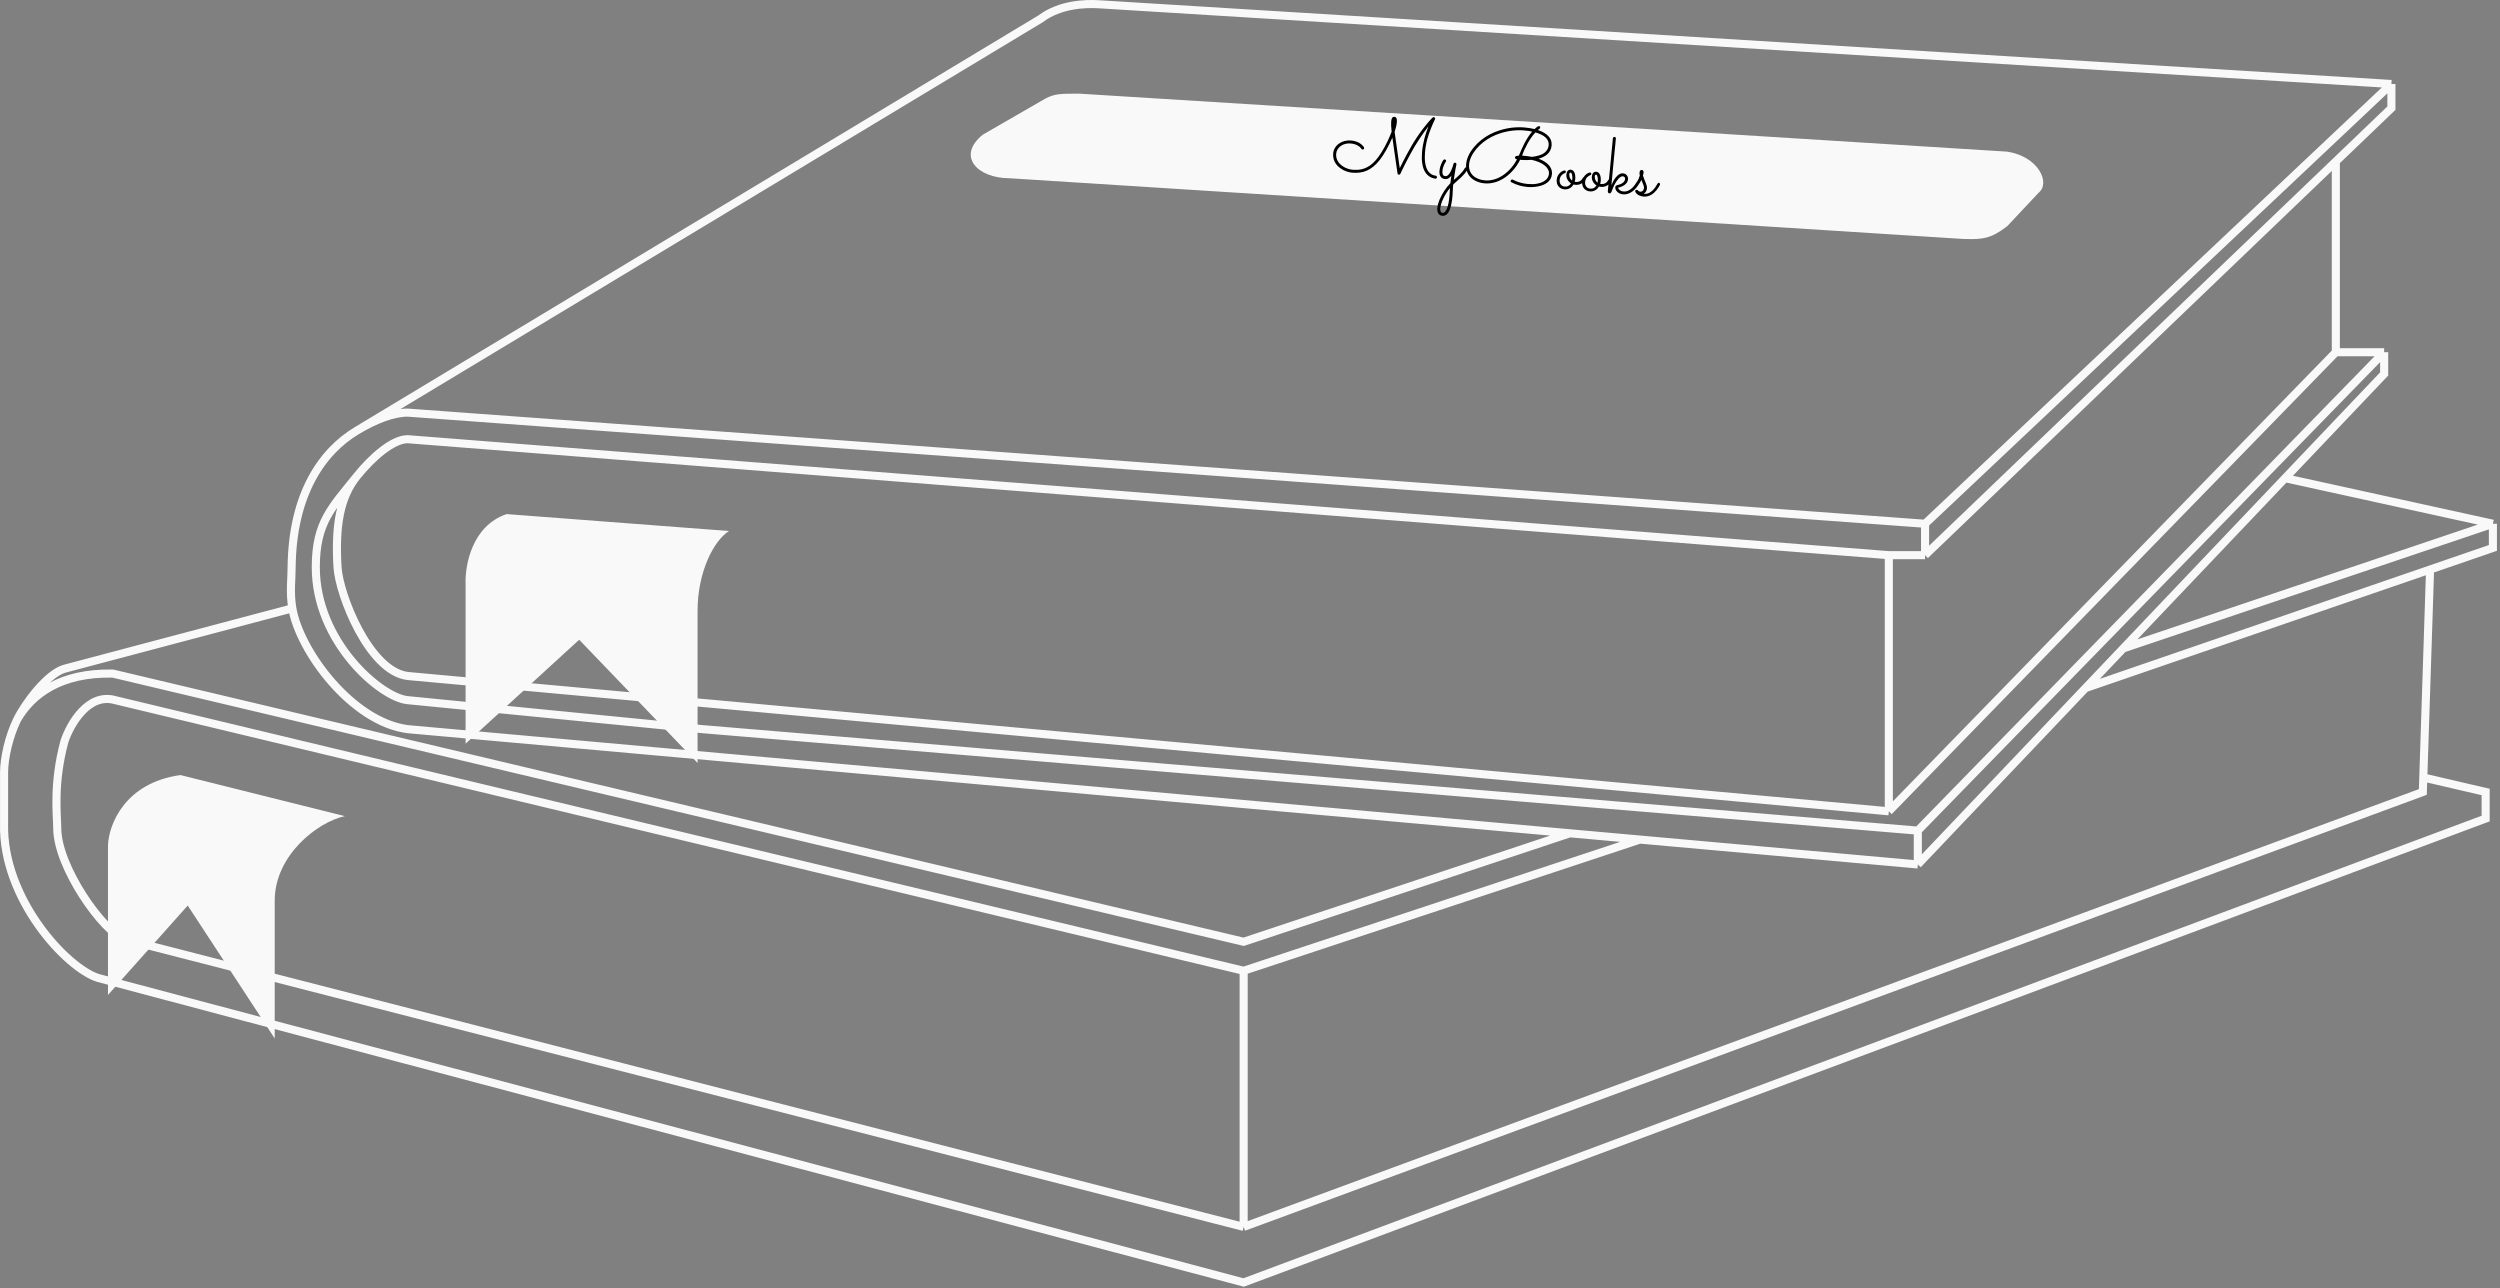 <svg
      width="619"
      height="319"
      viewBox="0 0 619 319"
      fill="none"
      xmlns="http://www.w3.org/2000/svg"
    >
      <rect x="0" y="0" width="619" height="319" fill="#808080" stroke="none"/>
      <g id="books-container">
        <g id="books">
          <path
            id="book"
            d="M476.645 129.684L592.113 20.796M476.645 129.684V137.461M476.645 129.684L100.923 102.163C97.334 102.163 92.863 103.92 88.36 106.618M592.113 20.796V26.779L578.353 39.969M592.113 20.796L272.032 1.053C268.642 0.853 262.46 1.053 257.674 4.643L88.36 106.618M476.645 137.461L578.353 39.969M476.645 137.461H467.671M474.85 214.041V205.665M474.85 214.041L516.373 170.367M474.85 214.041L406.048 207.877M590.318 87.206V92.59L525.704 160.552M590.318 87.206L474.85 205.665M590.318 87.206H578.353M474.85 205.665L173.914 180.538L100.923 173.358C94.343 172.76 78.189 159 78.189 140.453C78.189 129.372 82.102 125.702 88.36 117.913M578.353 87.206V39.969M578.353 87.206L467.671 200.879M467.671 200.879V137.461M467.671 200.879L100.923 167.375C91.351 166.179 83.97 147.195 83.573 140.453C82.975 130.282 84.105 123.209 88.36 117.913M467.671 137.461L100.923 108.744C97.334 108.744 92.23 113.095 88.36 117.913M88.36 106.618C79.631 111.847 72.384 122.504 72.206 140.453C72.206 143.444 71.717 146.699 72.384 150.623M565.789 118.391L617.241 129.684M617.241 129.684V135.666L601.686 141.018M617.241 129.684L525.704 160.552M516.373 170.367L525.704 160.552M516.373 170.367L601.686 141.018M601.686 141.018L600.008 192.503M307.929 303.784L599.891 196.093L600.008 192.503M307.929 303.784L30.925 232.588C25.54 230.793 14.173 214.64 14.173 205.067C14.173 202.076 13.096 194.059 15.967 183.529C17.363 179.341 21.831 171.444 28.532 173.358L307.929 240.366M307.929 303.784V240.366M307.929 240.366L406.048 207.877M406.048 207.877L388.697 206.322M600.008 192.503L615.446 196.093V202.674L307.929 317.544L24.343 242.161C16.566 239.768 0.532 222.537 1.01 203.871V191.307C1.01 187.717 2.207 182.332 4.263 178.144M388.697 206.322L100.923 180.538C87.163 178.743 74.194 161.263 72.384 150.623M388.697 206.322L307.929 233.186L27.933 166.777C14.968 166.501 7.872 171.909 4.263 178.144M72.384 150.623L15.967 165.581C11.78 166.777 6.319 173.956 4.263 178.144"
            stroke="#F9F9F9"
            stroke-width="2"
          />
        </g>
        <path
          id="tape2"
          d="M85.368 202.076L44.685 191.905C30.805 193.819 26.936 204.269 26.737 209.255V246.349L46.48 224.212L68.018 257.118V223.016C68.018 211.648 78.787 203.472 85.368 202.076Z"
          fill="#F9F9F9"
        />
        <path
          id="tape1"
          d="M180.495 131.478L125.453 127.29C116.838 130.162 115.083 140.054 115.283 144.641V184.127L143.402 158.401L172.718 188.914V151.222C172.718 141.649 176.706 133.872 180.495 131.478Z"
          fill="#F9F9F9"
        />
        <!-- <path
          id="tape1-pulled"
          d="M180.495 131.478L125.453 127.29C116.838 130.162 115.083 140.054 115.283 144.641V231.5L143.402 213L172.718 231.5V151.222C172.718 141.649 176.706 133.872 180.495 131.478Z"
          fill="#F9F9F9"
        /> -->
        <path
          id="ind"
          d="M243.315 33.36C236.734 38.745 242.118 44.129 249.896 44.129L483.5 59C491.278 59.598 493 59 496.987 56L504.764 47.719C507.756 45.326 504.764 38.745 496.987 37.548C420.606 32.762 267.725 23.189 267.246 23.189C262.46 23.189 261.264 23.189 258.87 24.386L243.315 33.36Z"
          fill="#F9F9F9"
        />
        <path
          id="MyBooks"
          d="M353.68 31.287C353.368 31.673 353.017 32.138 352.627 32.681C352.237 33.224 351.818 33.834 351.372 34.51C350.993 35.074 350.615 35.677 350.237 36.319C349.865 36.956 349.507 37.59 349.162 38.221C348.818 38.847 348.498 39.451 348.203 40.035C347.908 40.612 347.651 41.124 347.433 41.57C347.214 42.01 347.042 42.365 346.916 42.635C346.79 42.899 346.727 43.035 346.726 43.041C346.648 43.198 346.525 43.27 346.356 43.256C346.272 43.25 346.199 43.218 346.138 43.16C346.078 43.097 346.042 43.022 346.029 42.936C346.03 42.93 346.008 42.791 345.965 42.519C345.928 42.242 345.876 41.876 345.809 41.419C345.741 40.957 345.663 40.428 345.574 39.833C345.492 39.232 345.402 38.607 345.304 37.959C345.213 37.305 345.119 36.645 345.023 35.977C344.926 35.31 344.837 34.675 344.755 34.075C344.221 35.266 343.695 36.318 343.178 37.23C342.667 38.135 342.153 38.92 341.636 39.584C341.119 40.241 340.595 40.787 340.064 41.221C339.539 41.655 338.995 41.997 338.433 42.245C337.878 42.488 337.3 42.647 336.7 42.723C336.106 42.799 335.481 42.811 334.826 42.758C334.488 42.731 334.131 42.663 333.755 42.554C333.377 42.452 333.007 42.307 332.643 42.121C332.279 41.935 331.935 41.712 331.61 41.45C331.285 41.189 331.002 40.889 330.761 40.549C330.522 40.203 330.34 39.823 330.217 39.408C330.094 38.986 330.053 38.526 330.093 38.026C330.135 37.501 330.284 37.029 330.54 36.612C330.796 36.189 331.125 35.837 331.527 35.555C331.929 35.268 332.383 35.056 332.891 34.921C333.404 34.786 333.937 34.741 334.489 34.785C334.891 34.818 335.248 34.882 335.56 34.979C335.88 35.07 336.158 35.178 336.397 35.301C336.635 35.425 336.837 35.556 337.002 35.693C337.167 35.831 337.304 35.956 337.412 36.069C337.521 36.182 337.598 36.28 337.644 36.362C337.69 36.438 337.716 36.476 337.723 36.476C337.756 36.551 337.77 36.62 337.765 36.685C337.757 36.776 337.715 36.858 337.637 36.93C337.566 37.002 337.475 37.034 337.365 37.025C337.235 37.015 337.136 36.951 337.067 36.835C337.061 36.828 337.013 36.765 336.925 36.647C336.837 36.522 336.688 36.383 336.479 36.229C336.269 36.075 335.993 35.928 335.652 35.79C335.317 35.652 334.899 35.563 334.4 35.523C333.946 35.486 333.508 35.522 333.088 35.632C332.675 35.736 332.305 35.902 331.98 36.131C331.661 36.36 331.396 36.642 331.187 36.978C330.984 37.308 330.865 37.68 330.832 38.096C330.799 38.505 330.837 38.883 330.946 39.231C331.055 39.58 331.212 39.896 331.418 40.181C331.624 40.465 331.868 40.717 332.151 40.935C332.434 41.154 332.732 41.342 333.046 41.498C333.361 41.647 333.678 41.767 333.997 41.858C334.323 41.943 334.632 41.998 334.924 42.021C335.417 42.061 335.9 42.064 336.373 42.03C336.853 41.991 337.329 41.885 337.8 41.714C338.277 41.544 338.751 41.294 339.222 40.967C339.693 40.639 340.169 40.2 340.651 39.651C341.133 39.102 341.618 38.433 342.106 37.643C342.601 36.853 343.107 35.914 343.626 34.826C343.783 34.499 343.939 34.146 344.094 33.767C344.248 33.387 344.407 33.005 344.568 32.619C344.504 32.039 344.462 31.546 344.443 31.14C344.43 30.734 344.434 30.398 344.455 30.131C344.478 29.846 344.519 29.621 344.578 29.456C344.638 29.291 344.706 29.169 344.784 29.09C344.863 29.005 344.945 28.956 345.031 28.944C345.118 28.924 345.2 28.918 345.278 28.924C345.343 28.929 345.413 28.948 345.489 28.98C345.571 29.013 345.641 29.078 345.699 29.174C345.763 29.264 345.811 29.395 345.843 29.567C345.875 29.74 345.879 29.969 345.856 30.254C345.831 30.566 345.773 30.924 345.682 31.328C345.59 31.732 345.466 32.176 345.31 32.66C345.362 33.062 345.424 33.511 345.495 34.007C345.566 34.502 345.639 35.018 345.713 35.553C345.788 36.081 345.865 36.623 345.945 37.178C346.024 37.733 346.101 38.275 346.176 38.804C346.251 39.332 346.321 39.838 346.387 40.32C346.459 40.802 346.525 41.239 346.585 41.629C346.796 41.202 347.053 40.687 347.356 40.084C347.66 39.475 347.996 38.833 348.364 38.157C348.733 37.475 349.118 36.784 349.521 36.085C349.93 35.38 350.343 34.718 350.759 34.098C351.346 33.218 351.88 32.468 352.361 31.847C352.842 31.219 353.256 30.704 353.602 30.301C353.948 29.898 354.217 29.602 354.408 29.415C354.607 29.222 354.713 29.117 354.728 29.098C354.805 29.033 354.896 29.004 354.999 29.012C355.11 29.021 355.194 29.067 355.253 29.15C355.318 29.227 355.347 29.315 355.339 29.412C355.336 29.457 355.322 29.502 355.299 29.546C355.299 29.552 355.252 29.647 355.159 29.829C355.073 30.005 354.958 30.25 354.815 30.565C354.679 30.874 354.526 31.241 354.354 31.664C354.184 32.082 354.013 32.535 353.843 33.024C353.674 33.507 353.515 34.017 353.367 34.553C353.226 35.084 353.112 35.617 353.023 36.152C352.983 36.397 352.946 36.655 352.911 36.927C352.877 37.192 352.849 37.461 352.827 37.733C352.792 38.161 352.777 38.594 352.781 39.032C352.785 39.47 352.816 39.894 352.874 40.304C352.933 40.714 353.025 41.103 353.152 41.472C353.28 41.836 353.446 42.159 353.652 42.444C353.858 42.728 354.11 42.964 354.408 43.151C354.713 43.339 355.073 43.456 355.487 43.503C355.59 43.517 355.668 43.569 355.719 43.659C355.778 43.742 355.803 43.829 355.796 43.919C355.789 44.01 355.747 44.089 355.669 44.154C355.592 44.22 355.505 44.249 355.408 44.241C355.304 44.233 355.201 44.214 355.099 44.187C354.637 44.084 354.235 43.918 353.895 43.688C353.554 43.451 353.267 43.173 353.031 42.854C352.796 42.528 352.606 42.167 352.462 41.77C352.325 41.367 352.222 40.94 352.154 40.491C352.085 40.041 352.048 39.578 352.04 39.1C352.04 38.617 352.06 38.132 352.099 37.645C352.146 37.068 352.221 36.492 352.326 35.919C352.431 35.347 352.554 34.792 352.696 34.254C352.837 33.711 352.994 33.188 353.165 32.685C353.336 32.183 353.508 31.717 353.68 31.287ZM359.958 44.549C360.204 44.34 360.453 44.128 360.705 43.914C360.958 43.692 361.205 43.461 361.447 43.219C361.688 42.977 361.915 42.724 362.125 42.461C362.343 42.191 362.539 41.903 362.714 41.597C362.752 41.528 362.802 41.48 362.863 41.452C362.925 41.418 362.991 41.404 363.062 41.409C363.173 41.418 363.257 41.464 363.316 41.547C363.381 41.631 363.41 41.721 363.402 41.819C363.397 41.871 363.384 41.919 363.361 41.962C363.126 42.368 362.864 42.736 362.576 43.065C362.288 43.395 361.989 43.707 361.678 44.002C361.367 44.29 361.054 44.569 360.738 44.837C360.422 45.112 360.119 45.388 359.829 45.665C359.767 46.111 359.731 46.559 359.721 47.009C359.71 47.465 359.684 47.946 359.644 48.452C359.61 48.868 359.564 49.282 359.504 49.695C359.445 50.108 359.371 50.501 359.282 50.873C359.193 51.251 359.083 51.601 358.952 51.924C358.828 52.247 358.679 52.522 358.503 52.75C358.328 52.984 358.131 53.16 357.912 53.28C357.693 53.406 357.444 53.458 357.165 53.435C356.704 53.398 356.363 53.211 356.142 52.873C355.921 52.535 355.834 52.08 355.88 51.509C355.905 51.198 355.964 50.866 356.058 50.515C356.158 50.163 356.285 49.801 356.439 49.428C356.593 49.062 356.77 48.691 356.97 48.315C357.177 47.94 357.396 47.575 357.627 47.222C357.858 46.868 358.1 46.532 358.355 46.213C358.608 45.9 358.863 45.617 359.119 45.363C359.157 45.053 359.196 44.729 359.236 44.393C359.282 44.063 359.327 43.757 359.369 43.473C359.176 43.758 358.946 43.981 358.678 44.142C358.417 44.304 358.137 44.373 357.839 44.349C357.345 44.309 356.973 44.112 356.72 43.759C356.468 43.405 356.365 42.94 356.412 42.362C356.446 41.941 356.515 41.561 356.621 41.223C356.734 40.88 356.845 40.588 356.956 40.349C357.074 40.104 357.177 39.919 357.265 39.796C357.354 39.666 357.398 39.604 357.398 39.61C357.478 39.506 357.583 39.459 357.713 39.469C357.823 39.478 357.907 39.524 357.966 39.607C358.032 39.684 358.061 39.772 358.053 39.869C358.047 39.94 358.022 40.004 357.979 40.059C357.986 40.053 357.949 40.105 357.868 40.217C357.794 40.322 357.707 40.478 357.605 40.685C357.51 40.893 357.414 41.143 357.319 41.436C357.23 41.73 357.171 42.055 357.142 42.411C357.114 42.768 357.156 43.053 357.27 43.264C357.383 43.476 357.586 43.593 357.878 43.617C358.248 43.647 358.604 43.401 358.946 42.88C359.289 42.353 359.607 41.575 359.899 40.547C359.919 40.464 359.963 40.399 360.032 40.352C360.102 40.299 360.182 40.276 360.273 40.283C360.377 40.291 360.461 40.334 360.527 40.411C360.593 40.489 360.621 40.579 360.613 40.683C360.611 40.702 360.589 40.818 360.546 41.03C360.503 41.236 360.448 41.512 360.381 41.859C360.32 42.207 360.251 42.613 360.175 43.077C360.099 43.535 360.027 44.025 359.958 44.549ZM359.013 46.55C358.687 46.948 358.382 47.371 358.098 47.818C357.82 48.266 357.575 48.713 357.362 49.16C357.15 49.607 356.978 50.037 356.847 50.451C356.716 50.865 356.637 51.237 356.61 51.568C356.583 51.906 356.617 52.173 356.712 52.37C356.806 52.574 356.974 52.685 357.214 52.704C357.428 52.722 357.625 52.63 357.804 52.429C357.99 52.235 358.153 51.947 358.295 51.567C358.443 51.187 358.569 50.72 358.673 50.167C358.775 49.62 358.855 49.003 358.91 48.315C358.933 48.036 358.949 47.753 358.959 47.466C358.975 47.18 358.993 46.875 359.013 46.55ZM380.937 39.294C381.482 39.495 381.942 39.711 382.315 39.944C382.694 40.177 383.008 40.415 383.257 40.657C383.512 40.893 383.708 41.131 383.846 41.37C383.983 41.61 384.086 41.837 384.153 42.052C384.221 42.266 384.257 42.465 384.262 42.648C384.274 42.826 384.275 42.976 384.265 43.099C384.228 43.553 384.108 43.952 383.904 44.295C383.706 44.638 383.451 44.934 383.137 45.183C382.823 45.432 382.463 45.635 382.059 45.792C381.661 45.949 381.246 46.069 380.815 46.152C380.383 46.241 379.944 46.294 379.499 46.311C379.053 46.333 378.632 46.329 378.236 46.297C377.594 46.245 376.934 46.127 376.256 45.941C375.586 45.757 374.911 45.49 374.234 45.142C374.084 45.064 374.015 44.944 374.028 44.782C374.037 44.672 374.083 44.587 374.166 44.529C374.25 44.464 374.337 44.435 374.428 44.442C374.473 44.446 374.521 44.459 374.571 44.483C375.154 44.785 375.759 45.026 376.384 45.207C377.01 45.388 377.644 45.505 378.286 45.556C379.162 45.627 379.922 45.603 380.565 45.485C381.208 45.367 381.742 45.188 382.166 44.948C382.597 44.702 382.924 44.415 383.147 44.087C383.369 43.752 383.495 43.406 383.524 43.049C383.556 42.653 383.475 42.278 383.282 41.923C383.095 41.568 382.811 41.241 382.43 40.943C382.056 40.645 381.597 40.379 381.054 40.146C380.511 39.913 379.903 39.723 379.229 39.578C378.775 39.619 378.335 39.639 377.911 39.638C377.487 39.636 377.096 39.621 376.739 39.592L376.515 39.574C376.47 39.571 376.428 39.564 376.389 39.554C375.832 40.639 375.195 41.565 374.48 42.33C373.772 43.096 373.029 43.718 372.253 44.198C371.483 44.672 370.702 45.007 369.908 45.204C369.122 45.396 368.376 45.463 367.668 45.406C366.935 45.347 366.268 45.188 365.669 44.931C365.075 44.681 364.573 44.349 364.162 43.938C363.751 43.526 363.443 43.044 363.24 42.492C363.036 41.933 362.962 41.323 363.015 40.661C363.07 39.973 363.261 39.273 363.586 38.561C363.918 37.844 364.381 37.127 364.974 36.41C365.538 35.737 366.151 35.143 366.813 34.628C367.475 34.107 368.161 33.659 368.871 33.285C369.587 32.912 370.317 32.602 371.062 32.355C371.807 32.108 372.541 31.916 373.264 31.778C373.993 31.641 374.699 31.558 375.381 31.527C376.069 31.492 376.712 31.498 377.309 31.546C377.796 31.585 378.259 31.639 378.697 31.707C379.136 31.775 379.554 31.857 379.951 31.955C380.206 31.714 380.409 31.544 380.56 31.445C380.713 31.34 380.799 31.282 380.819 31.27C380.9 31.238 380.97 31.224 381.029 31.229C381.119 31.236 381.198 31.268 381.266 31.326C381.333 31.384 381.362 31.461 381.355 31.558C381.344 31.688 381.29 31.795 381.192 31.878C381.094 31.956 380.961 32.062 380.793 32.199C381.958 32.587 382.83 33.101 383.412 33.743C383.995 34.377 384.251 35.126 384.181 35.989C384.143 36.463 384.031 36.882 383.845 37.246C383.659 37.61 383.418 37.923 383.123 38.187C382.833 38.451 382.499 38.675 382.118 38.86C381.744 39.039 381.351 39.184 380.937 39.294ZM379.298 38.839C379.588 38.81 379.885 38.765 380.191 38.705C380.502 38.645 380.806 38.568 381.101 38.474C381.403 38.375 381.69 38.254 381.963 38.113C382.236 37.965 382.475 37.788 382.681 37.583C382.894 37.372 383.067 37.131 383.2 36.861C383.339 36.591 383.423 36.278 383.452 35.921C383.511 35.194 383.257 34.569 382.692 34.047C382.127 33.525 381.289 33.104 380.178 32.786C379.821 33.162 379.48 33.582 379.155 34.046C378.831 34.51 378.527 34.995 378.245 35.501C377.963 36.001 377.703 36.512 377.464 37.035C377.233 37.552 377.036 38.055 376.872 38.545C377.003 38.549 377.123 38.556 377.233 38.564C377.344 38.573 377.438 38.581 377.516 38.587C377.769 38.608 378.044 38.639 378.341 38.683C378.638 38.72 378.957 38.772 379.298 38.839ZM379.362 32.583C379.034 32.511 378.696 32.451 378.347 32.404C377.998 32.356 377.633 32.316 377.25 32.286C376.679 32.24 376.068 32.233 375.419 32.265C374.77 32.298 374.101 32.378 373.411 32.505C372.721 32.633 372.021 32.814 371.31 33.051C370.605 33.282 369.912 33.575 369.23 33.932C368.555 34.282 367.904 34.703 367.277 35.195C366.649 35.686 366.068 36.25 365.533 36.886C364.991 37.535 364.57 38.184 364.27 38.832C363.969 39.481 363.794 40.107 363.746 40.71C363.7 41.275 363.76 41.789 363.925 42.253C364.097 42.717 364.358 43.121 364.709 43.462C365.061 43.798 365.493 44.071 366.005 44.282C366.518 44.487 367.092 44.615 367.728 44.666C368.364 44.717 369.035 44.657 369.741 44.485C370.448 44.307 371.148 44.008 371.842 43.587C372.536 43.159 373.207 42.606 373.856 41.927C374.506 41.241 375.092 40.413 375.615 39.443C375.498 39.434 375.38 39.392 375.262 39.317C375.145 39.235 375.092 39.12 375.104 38.971C375.117 38.815 375.2 38.711 375.355 38.658C375.51 38.599 375.748 38.559 376.069 38.539C376.288 38.021 376.509 37.503 376.734 36.986C376.958 36.468 377.202 35.959 377.464 35.458C377.727 34.956 378.011 34.467 378.317 33.988C378.624 33.504 378.972 33.035 379.362 32.583ZM390.027 45.758C389.864 45.745 389.723 45.721 389.601 45.685C389.488 45.872 389.357 46.044 389.207 46.202C389.058 46.353 388.887 46.483 388.696 46.592C388.51 46.701 388.305 46.782 388.078 46.836C387.852 46.889 387.609 46.906 387.349 46.885C387.044 46.86 386.77 46.782 386.526 46.652C386.281 46.528 386.072 46.364 385.899 46.16C385.726 45.95 385.599 45.708 385.517 45.434C385.435 45.153 385.407 44.85 385.433 44.526C385.467 44.111 385.57 43.756 385.744 43.463C385.918 43.164 386.111 42.922 386.322 42.736C386.533 42.544 386.74 42.407 386.943 42.326C387.146 42.237 387.296 42.197 387.394 42.205C387.504 42.214 387.583 42.25 387.63 42.312C387.684 42.376 387.706 42.456 387.699 42.553C387.69 42.663 387.647 42.745 387.571 42.797C387.502 42.844 387.413 42.889 387.305 42.933C387.197 42.976 387.081 43.042 386.956 43.13C386.832 43.212 386.713 43.319 386.597 43.454C386.488 43.589 386.394 43.751 386.313 43.94C386.233 44.13 386.183 44.345 386.163 44.585C386.146 44.799 386.162 45.003 386.212 45.196C386.262 45.383 386.343 45.55 386.456 45.696C386.569 45.836 386.706 45.951 386.869 46.043C387.032 46.128 387.217 46.178 387.425 46.195C387.794 46.225 388.106 46.165 388.36 46.016C388.621 45.861 388.827 45.655 388.978 45.4C388.611 45.167 388.32 44.856 388.103 44.467C387.886 44.077 387.796 43.652 387.833 43.191C387.863 42.821 387.975 42.526 388.169 42.307C388.37 42.088 388.616 41.99 388.908 42.014C389.083 42.028 389.245 42.083 389.394 42.18C389.543 42.277 389.669 42.421 389.771 42.612C389.879 42.804 389.958 43.045 390.006 43.337C390.055 43.628 390.063 43.972 390.031 44.367C390.014 44.575 389.971 44.79 389.901 45.013C389.939 45.023 389.978 45.029 390.017 45.032C390.056 45.036 390.098 45.039 390.143 45.043C390.364 45.06 390.564 45.05 390.743 45.013C390.923 44.975 391.088 44.91 391.239 44.818C391.39 44.725 391.527 44.602 391.651 44.449C391.781 44.296 391.906 44.117 392.027 43.911C392.05 43.874 392.095 43.842 392.162 43.814C392.23 43.781 392.297 43.766 392.362 43.772C392.446 43.778 392.521 43.82 392.587 43.898C392.659 43.969 392.691 44.059 392.682 44.17C392.678 44.222 392.661 44.279 392.629 44.342C392.599 44.398 392.568 44.451 392.538 44.501C392.412 44.687 392.267 44.865 392.103 45.034C391.946 45.198 391.762 45.34 391.55 45.46C391.345 45.574 391.116 45.66 390.863 45.718C390.61 45.776 390.331 45.789 390.027 45.758ZM388.56 43.171C388.55 43.294 388.556 43.426 388.577 43.565C388.599 43.703 388.636 43.844 388.69 43.985C388.751 44.121 388.825 44.254 388.913 44.385C389.007 44.51 389.119 44.62 389.249 44.716C389.279 44.581 389.299 44.449 389.31 44.319C389.324 44.144 389.325 43.964 389.314 43.781C389.303 43.597 389.277 43.428 389.237 43.275C389.204 43.115 389.156 42.987 389.092 42.891C389.028 42.788 388.948 42.732 388.851 42.724C388.812 42.721 388.757 42.746 388.688 42.799C388.618 42.853 388.576 42.977 388.56 43.171ZM396.334 46.267C396.172 46.254 396.03 46.229 395.909 46.193C395.796 46.38 395.665 46.553 395.515 46.71C395.365 46.861 395.195 46.992 395.003 47.1C394.818 47.209 394.612 47.291 394.386 47.344C394.16 47.398 393.917 47.414 393.657 47.393C393.352 47.369 393.077 47.291 392.833 47.16C392.589 47.036 392.38 46.872 392.207 46.669C392.034 46.459 391.907 46.217 391.824 45.943C391.742 45.662 391.715 45.359 391.741 45.034C391.774 44.619 391.878 44.265 392.052 43.972C392.226 43.672 392.419 43.43 392.63 43.245C392.841 43.053 393.048 42.916 393.251 42.834C393.454 42.746 393.604 42.706 393.701 42.714C393.812 42.723 393.89 42.758 393.937 42.821C393.991 42.884 394.014 42.964 394.006 43.062C393.997 43.172 393.955 43.253 393.879 43.306C393.81 43.353 393.721 43.398 393.613 43.441C393.505 43.485 393.389 43.551 393.264 43.639C393.14 43.72 393.02 43.828 392.905 43.962C392.796 44.097 392.701 44.26 392.621 44.449C392.54 44.638 392.49 44.853 392.471 45.093C392.454 45.307 392.47 45.511 392.52 45.705C392.57 45.892 392.651 46.058 392.763 46.204C392.876 46.344 393.014 46.46 393.176 46.551C393.339 46.636 393.525 46.687 393.732 46.704C394.102 46.734 394.414 46.674 394.668 46.524C394.928 46.369 395.134 46.164 395.286 45.908C394.919 45.676 394.627 45.365 394.41 44.975C394.194 44.586 394.104 44.16 394.141 43.7C394.171 43.33 394.283 43.035 394.477 42.815C394.677 42.596 394.924 42.499 395.216 42.522C395.391 42.536 395.553 42.592 395.702 42.689C395.851 42.786 395.976 42.93 396.078 43.121C396.187 43.313 396.266 43.554 396.314 43.845C396.362 44.137 396.371 44.48 396.339 44.876C396.322 45.084 396.278 45.299 396.208 45.522C396.247 45.532 396.285 45.538 396.324 45.541C396.363 45.544 396.405 45.548 396.451 45.551C396.671 45.569 396.871 45.559 397.051 45.521C397.23 45.483 397.396 45.419 397.547 45.326C397.698 45.234 397.835 45.111 397.958 44.958C398.088 44.805 398.214 44.626 398.335 44.42C398.358 44.382 398.403 44.35 398.47 44.323C398.538 44.289 398.605 44.275 398.669 44.28C398.754 44.287 398.829 44.329 398.894 44.406C398.967 44.477 398.999 44.568 398.99 44.678C398.986 44.73 398.968 44.788 398.937 44.85C398.906 44.907 398.876 44.96 398.846 45.01C398.72 45.195 398.575 45.373 398.411 45.543C398.254 45.706 398.07 45.848 397.857 45.968C397.652 46.083 397.423 46.169 397.17 46.227C396.917 46.285 396.639 46.298 396.334 46.267ZM394.868 43.68C394.858 43.803 394.863 43.934 394.885 44.073C394.906 44.212 394.944 44.352 394.998 44.494C395.059 44.629 395.133 44.763 395.22 44.894C395.315 45.019 395.427 45.129 395.556 45.224C395.587 45.09 395.607 44.958 395.618 44.828C395.632 44.653 395.633 44.473 395.622 44.289C395.61 44.105 395.585 43.937 395.545 43.783C395.512 43.624 395.464 43.496 395.4 43.399C395.336 43.296 395.256 43.241 395.158 43.233C395.119 43.23 395.065 43.255 394.996 43.308C394.926 43.361 394.883 43.485 394.868 43.68ZM400.618 46.485C400.708 46.74 400.874 46.953 401.115 47.123C401.357 47.286 401.636 47.38 401.954 47.406C402.052 47.414 402.212 47.413 402.434 47.405C402.658 47.391 402.919 47.314 403.217 47.175C403.523 47.029 403.852 46.791 404.206 46.461C404.559 46.13 404.914 45.652 405.271 45.028C405.31 44.959 405.359 44.911 405.42 44.883C405.482 44.849 405.548 44.835 405.62 44.84C405.73 44.849 405.814 44.895 405.873 44.978C405.938 45.062 405.967 45.149 405.96 45.24C405.957 45.279 405.939 45.33 405.908 45.393C405.643 45.848 405.356 46.253 405.046 46.607C404.737 46.954 404.41 47.248 404.064 47.488C403.719 47.721 403.362 47.892 402.994 47.999C402.632 48.114 402.266 48.156 401.896 48.126C401.604 48.103 401.332 48.035 401.08 47.923C400.834 47.812 400.623 47.674 400.447 47.51C400.278 47.339 400.146 47.156 400.051 46.958C399.962 46.755 399.926 46.553 399.943 46.352C399.945 46.326 399.951 46.291 399.961 46.246C399.971 46.201 399.991 46.154 400.021 46.104C400.059 46.048 400.105 45.999 400.161 45.958C400.223 45.911 400.304 45.875 400.404 45.85C400.677 45.794 400.928 45.72 401.157 45.627C401.394 45.529 401.599 45.414 401.773 45.285C401.946 45.155 402.085 45.01 402.19 44.848C402.295 44.68 402.356 44.496 402.372 44.294C402.386 44.119 402.339 43.972 402.231 43.852C402.123 43.732 401.985 43.666 401.816 43.652C401.641 43.638 401.464 43.686 401.285 43.795C401.107 43.899 400.929 44.044 400.75 44.232C400.579 44.414 400.411 44.63 400.248 44.878C400.085 45.119 399.93 45.375 399.784 45.644C399.645 45.913 399.519 46.184 399.405 46.456C399.292 46.721 399.197 46.968 399.12 47.197C399.095 47.267 399.066 47.343 399.033 47.425C399.007 47.508 398.968 47.583 398.917 47.651C398.865 47.725 398.805 47.782 398.737 47.822C398.668 47.869 398.581 47.888 398.477 47.88C398.38 47.872 398.289 47.822 398.205 47.731C398.121 47.645 398.086 47.505 398.102 47.311C398.105 47.272 398.117 47.123 398.138 46.863C398.165 46.604 398.199 46.267 398.239 45.852C398.28 45.431 398.325 44.951 398.375 44.413C398.432 43.869 398.488 43.296 398.543 42.693C398.598 42.083 398.659 41.458 398.723 40.816C398.788 40.175 398.848 39.549 398.904 38.94C398.96 38.331 399.013 37.754 399.063 37.209C399.121 36.658 399.17 36.172 399.21 35.751C399.251 35.323 399.282 34.976 399.304 34.71C399.332 34.438 399.349 34.276 399.353 34.224C399.361 34.121 399.407 34.039 399.49 33.981C399.574 33.916 399.661 33.887 399.752 33.894C399.856 33.903 399.94 33.945 400.006 34.022C400.072 34.093 400.101 34.184 400.092 34.294C400.091 34.307 400.077 34.436 400.051 34.682C400.031 34.922 400.002 35.247 399.963 35.655C399.923 36.063 399.875 36.539 399.818 37.084C399.768 37.628 399.711 38.208 399.648 38.824C399.593 39.433 399.532 40.062 399.467 40.71C399.408 41.358 399.347 41.99 399.285 42.605C399.228 43.221 399.175 43.808 399.123 44.366C399.072 44.923 399.025 45.416 398.984 45.844C399.115 45.521 399.276 45.185 399.467 44.834C399.659 44.478 399.878 44.152 400.124 43.859C400.37 43.565 400.637 43.328 400.926 43.149C401.221 42.971 401.537 42.895 401.875 42.922C402.063 42.937 402.235 42.987 402.392 43.072C402.549 43.15 402.681 43.255 402.788 43.388C402.902 43.514 402.984 43.661 403.036 43.829C403.095 43.997 403.116 44.175 403.101 44.363C403.077 44.655 402.991 44.919 402.841 45.155C402.692 45.385 402.503 45.589 402.273 45.766C402.043 45.937 401.783 46.083 401.493 46.203C401.209 46.324 400.917 46.418 400.618 46.485ZM406.409 44.532C406.361 44.633 406.303 44.745 406.234 44.87C406.172 44.996 406.099 45.127 406.017 45.264C405.949 45.37 405.88 45.453 405.81 45.512C405.747 45.566 405.667 45.589 405.57 45.581C405.459 45.572 405.374 45.533 405.315 45.463C405.256 45.386 405.23 45.302 405.237 45.211C405.24 45.179 405.245 45.153 405.253 45.134C405.262 45.109 405.281 45.071 405.311 45.021C405.506 44.711 405.652 44.438 405.749 44.204C405.854 43.965 405.942 43.714 406.016 43.452C405.982 43.299 405.96 43.17 405.949 43.064C405.938 42.959 405.937 42.851 405.946 42.741C405.963 42.527 406.022 42.358 406.124 42.236C406.225 42.107 406.357 42.049 406.52 42.062C406.669 42.074 406.78 42.148 406.854 42.285C406.935 42.422 406.967 42.585 406.952 42.773C406.944 42.877 406.926 42.98 406.898 43.082C406.87 43.184 406.834 43.312 406.789 43.465C406.908 43.847 407.031 44.187 407.157 44.484C407.283 44.782 407.395 45.056 407.493 45.305C407.591 45.548 407.667 45.776 407.722 45.99C407.783 46.204 407.805 46.414 407.788 46.622C407.766 46.895 407.69 47.15 407.56 47.388C407.43 47.625 407.231 47.818 406.965 47.967C406.996 47.976 407.029 47.981 407.061 47.984C407.094 47.987 407.126 47.989 407.158 47.992C407.528 48.022 407.876 47.965 408.201 47.821C408.526 47.678 408.823 47.483 409.091 47.237C409.366 46.984 409.614 46.704 409.834 46.395C410.056 46.08 410.251 45.766 410.42 45.453C410.497 45.309 410.594 45.242 410.711 45.251C410.821 45.26 410.902 45.306 410.954 45.388C411.013 45.471 411.038 45.558 411.031 45.649C411.027 45.701 411.013 45.749 410.99 45.793C410.905 45.962 410.794 46.156 410.659 46.373C410.531 46.585 410.376 46.805 410.195 47.032C410.02 47.253 409.82 47.468 409.594 47.679C409.368 47.889 409.118 48.075 408.844 48.236C408.576 48.39 408.286 48.507 407.973 48.587C407.659 48.672 407.32 48.701 406.957 48.671C406.522 48.636 406.123 48.526 405.759 48.34C405.401 48.16 405.119 47.886 404.914 47.517C404.88 47.456 404.865 47.392 404.87 47.327C404.878 47.23 404.921 47.149 404.998 47.083C405.082 47.011 405.173 46.98 405.27 46.987C405.374 46.996 405.459 47.038 405.524 47.116C405.53 47.129 405.551 47.154 405.587 47.189C405.624 47.218 405.667 47.255 405.715 47.298C405.771 47.335 405.834 47.369 405.903 47.401C405.979 47.433 406.056 47.452 406.134 47.459C406.289 47.471 406.422 47.449 406.531 47.393C406.646 47.337 406.74 47.266 406.812 47.18C406.885 47.088 406.939 46.991 406.973 46.889C407.014 46.782 407.038 46.689 407.044 46.611C407.057 46.449 407.045 46.285 407.006 46.118C406.967 45.952 406.912 45.784 406.841 45.615C406.776 45.447 406.702 45.274 406.618 45.097C406.541 44.915 406.471 44.726 406.409 44.532Z"
          fill="black"
        />
      </g>
    </svg>